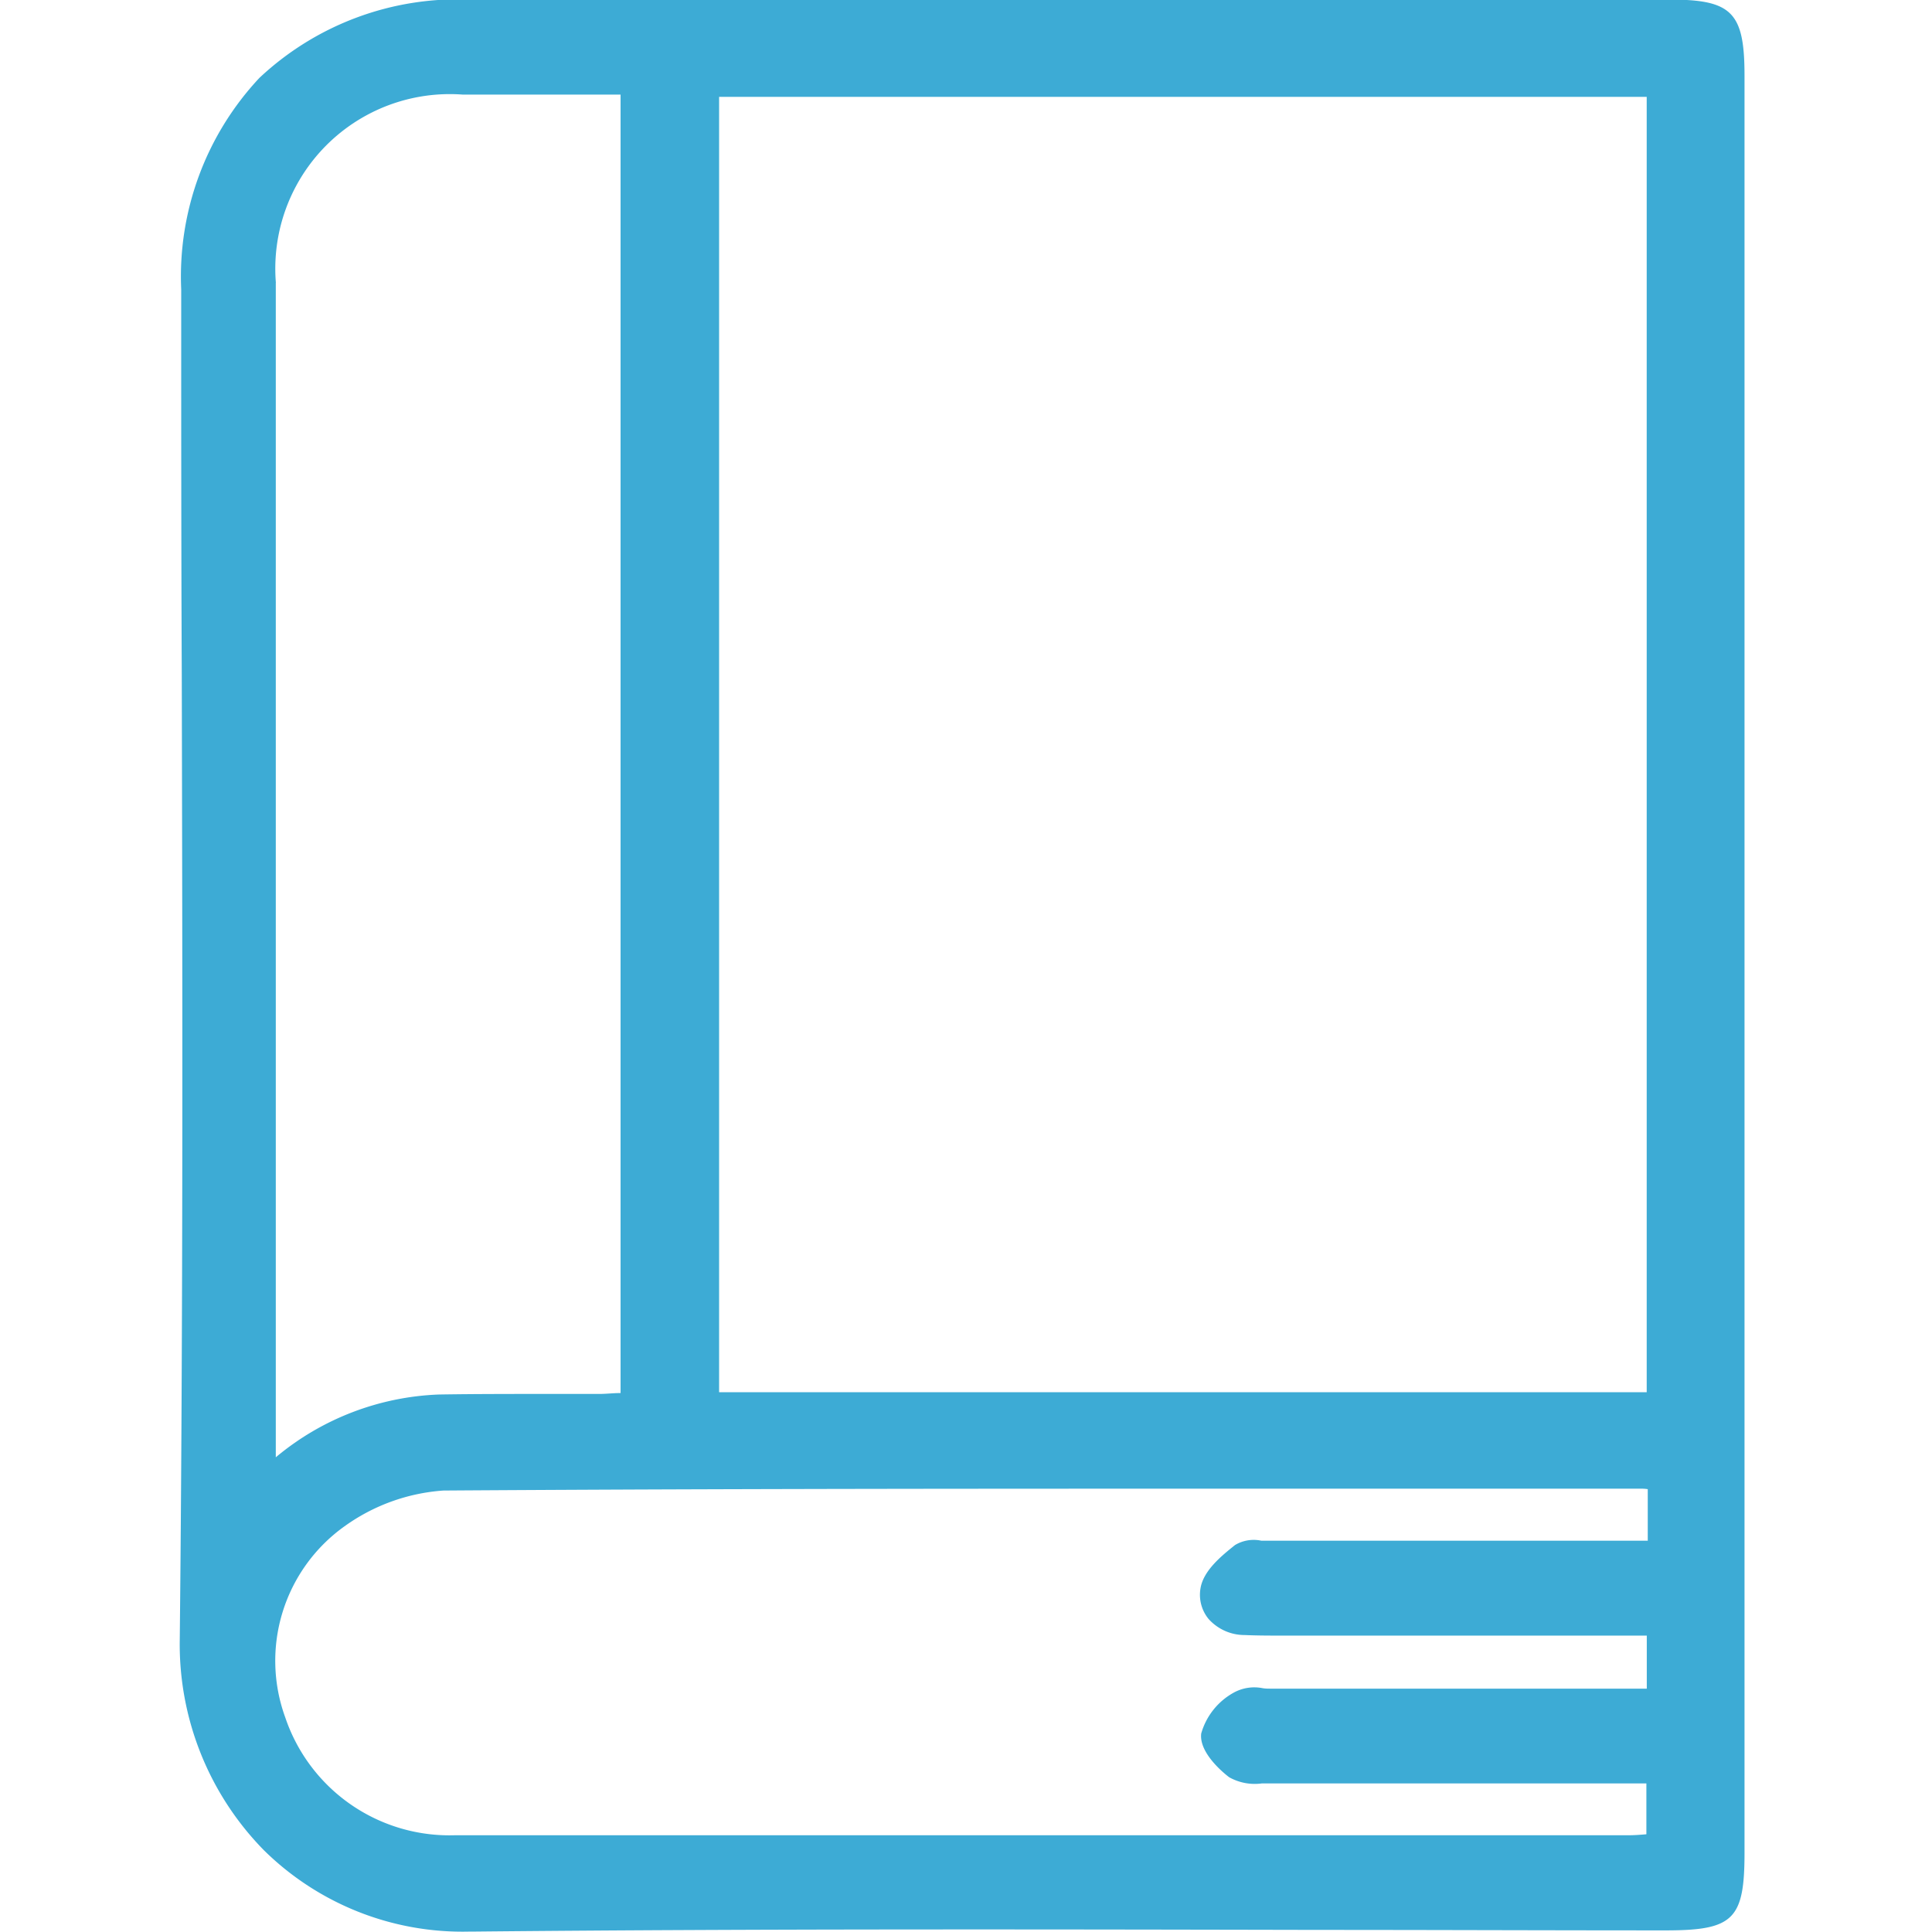 <svg xmlns="http://www.w3.org/2000/svg" xmlns:xlink="http://www.w3.org/1999/xlink" width="24" height="24" viewBox="0 0 24 24">
  <defs>
    <clipPath id="clip-path">
      <rect id="Rectangle_45262" data-name="Rectangle 45262" width="24" height="24" transform="translate(3 192.709)" fill="#3dabd5"/>
    </clipPath>
  </defs>
  <g id="Group_1" data-name="Group 1" transform="translate(-3 -192.709)" clip-path="url(#clip-path)">
    <path id="Logboek" d="M66.045,0h-14.9a3.6,3.6,0,0,0-2.62.973A3.609,3.609,0,0,0,47.554,3.6c0,1.592,0,3.211.007,4.777.009,3.935.017,8-.025,12a3.651,3.651,0,0,0,1.044,2.611A3.514,3.514,0,0,0,51.13,24h.043c3.507-.035,7.073-.028,10.523-.021,1.4,0,2.858.006,4.287.006h.01c.843,0,.981-.135.981-.964V.944c0-.785-.156-.944-.927-.944ZM54.236,1.208H65.759V17.3H54.236Zm-5.506,2.31A2.168,2.168,0,0,1,51.051,1.18h1.961V17.31h-.005c-.082,0-.166.01-.247.011-.227,0-.453,0-.68,0-.433,0-.881,0-1.322.007a3.353,3.353,0,0,0-2.029.78V13.7q0-5.092,0-10.183ZM65.773,19.144H61.064l-.093,0a.452.452,0,0,0-.326.054c-.166.133-.393.316-.429.538a.474.474,0,0,0,.1.38.6.6,0,0,0,.447.2c.182.008.366.007.544.007H65.76v.659H61.087c-.031,0-.066,0-.1-.006a.53.53,0,0,0-.348.05.843.843,0,0,0-.414.513c-.031.252.309.515.348.544a.651.651,0,0,0,.408.076h.081c1.14,0,2.3,0,3.419,0h1.274v.632c-.071.006-.143.012-.213.012H64.417c-4.412,0-8.973,0-13.46,0a2.153,2.153,0,0,1-2.111-1.465,2.053,2.053,0,0,1,.737-2.373,2.387,2.387,0,0,1,1.229-.444c2.86-.019,5.755-.023,8.61-.023h6.284a.466.466,0,0,1,.066.006v.635Z" transform="translate(-42.303 192.704)" fill="#3dabd5"/>
  </g>
</svg>
